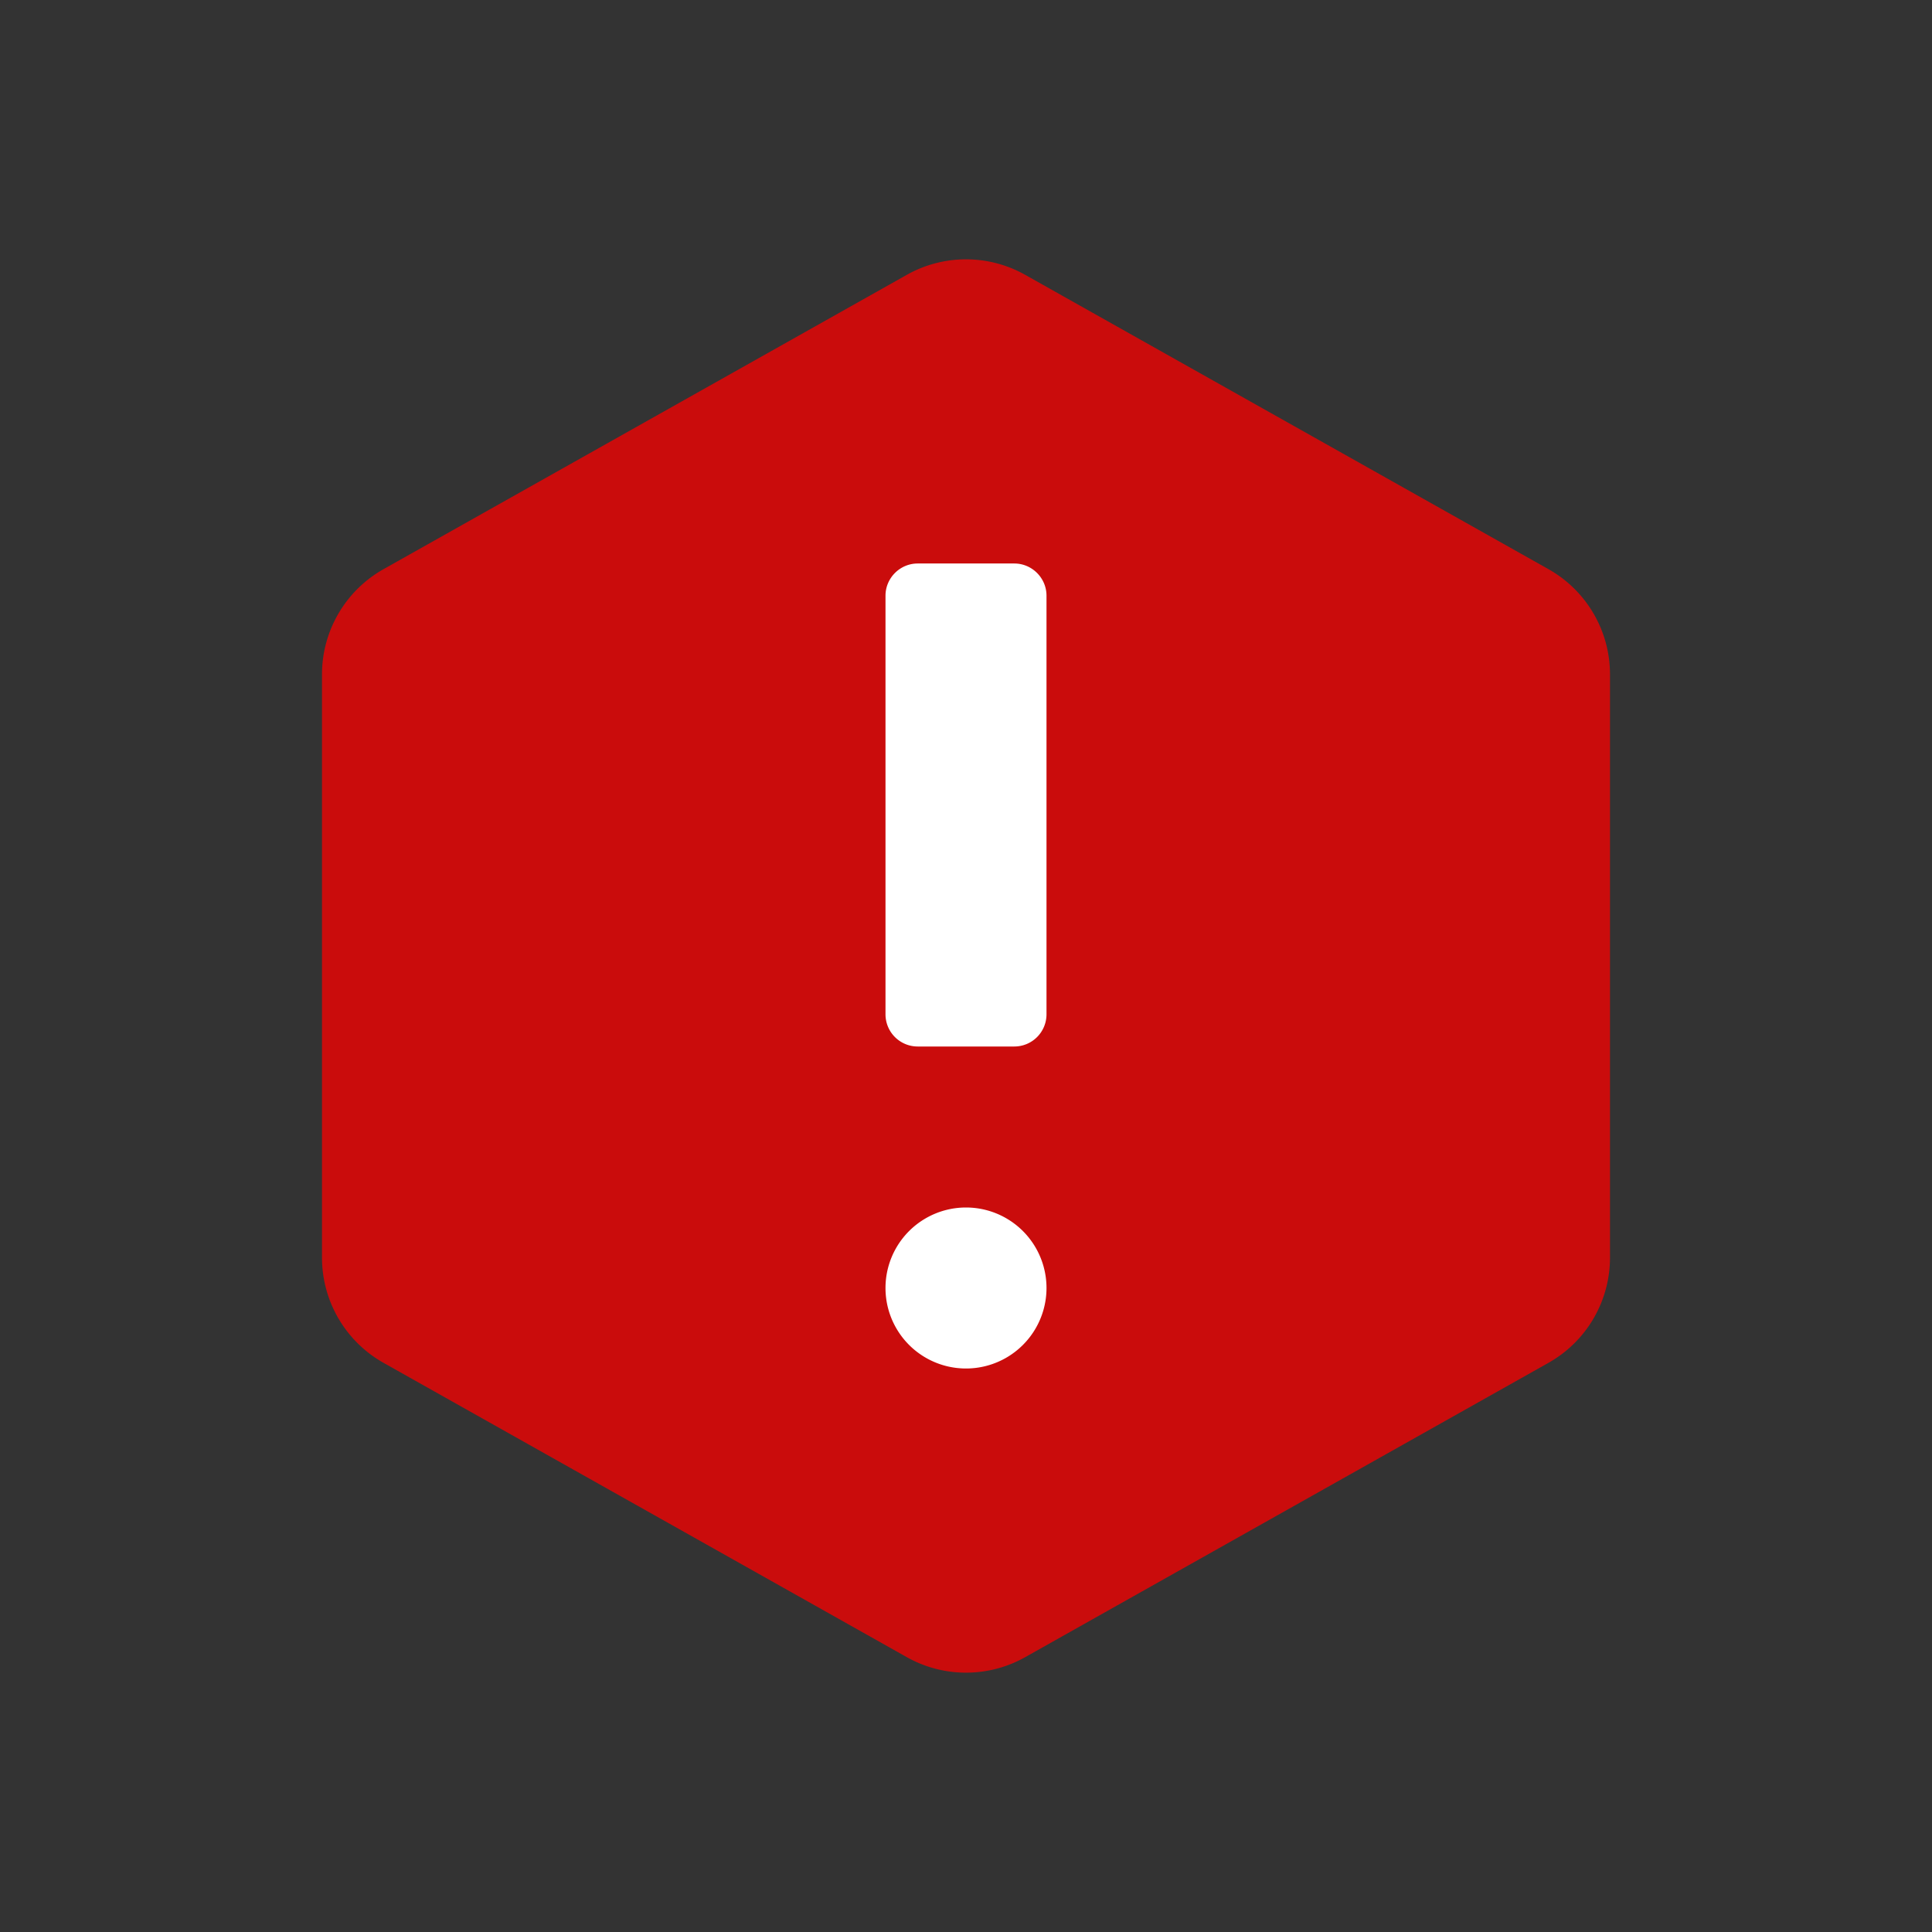 <svg width="24" height="24" viewBox="0 0 24 24" fill="none" xmlns="http://www.w3.org/2000/svg"><rect x="0" y="0" width="24" height="24" fill="#333333" stroke="none"/><g clip-path="url(#a)"><path d="M11.265 3.414a1.5 1.5 0 0 1 1.47 0l6.5 3.656A1.5 1.5 0 0 1 20 8.377v7.246a1.5 1.5 0 0 1-.765 1.307l-6.5 3.656a1.5 1.5 0 0 1-1.47 0l-6.5-3.656A1.5 1.5 0 0 1 4 15.623V8.377a1.5 1.5 0 0 1 .765-1.307l6.5-3.656z" fill="#CA0C0C"/><path fill-rule="evenodd" clip-rule="evenodd" d="M11 7.4c0-.22.18-.4.4-.4h1.2c.22 0 .4.18.4.4v5.2a.4.4 0 0 1-.4.4h-1.2a.4.4 0 0 1-.4-.4V7.4zm0 8.6a1 1 0 1 1 2 0 1 1 0 0 1-2 0z" fill="#fff"/></g><defs><clipPath id="a"><path fill="#fff" d="M0 0h24v24H0z"/></clipPath></defs></svg>